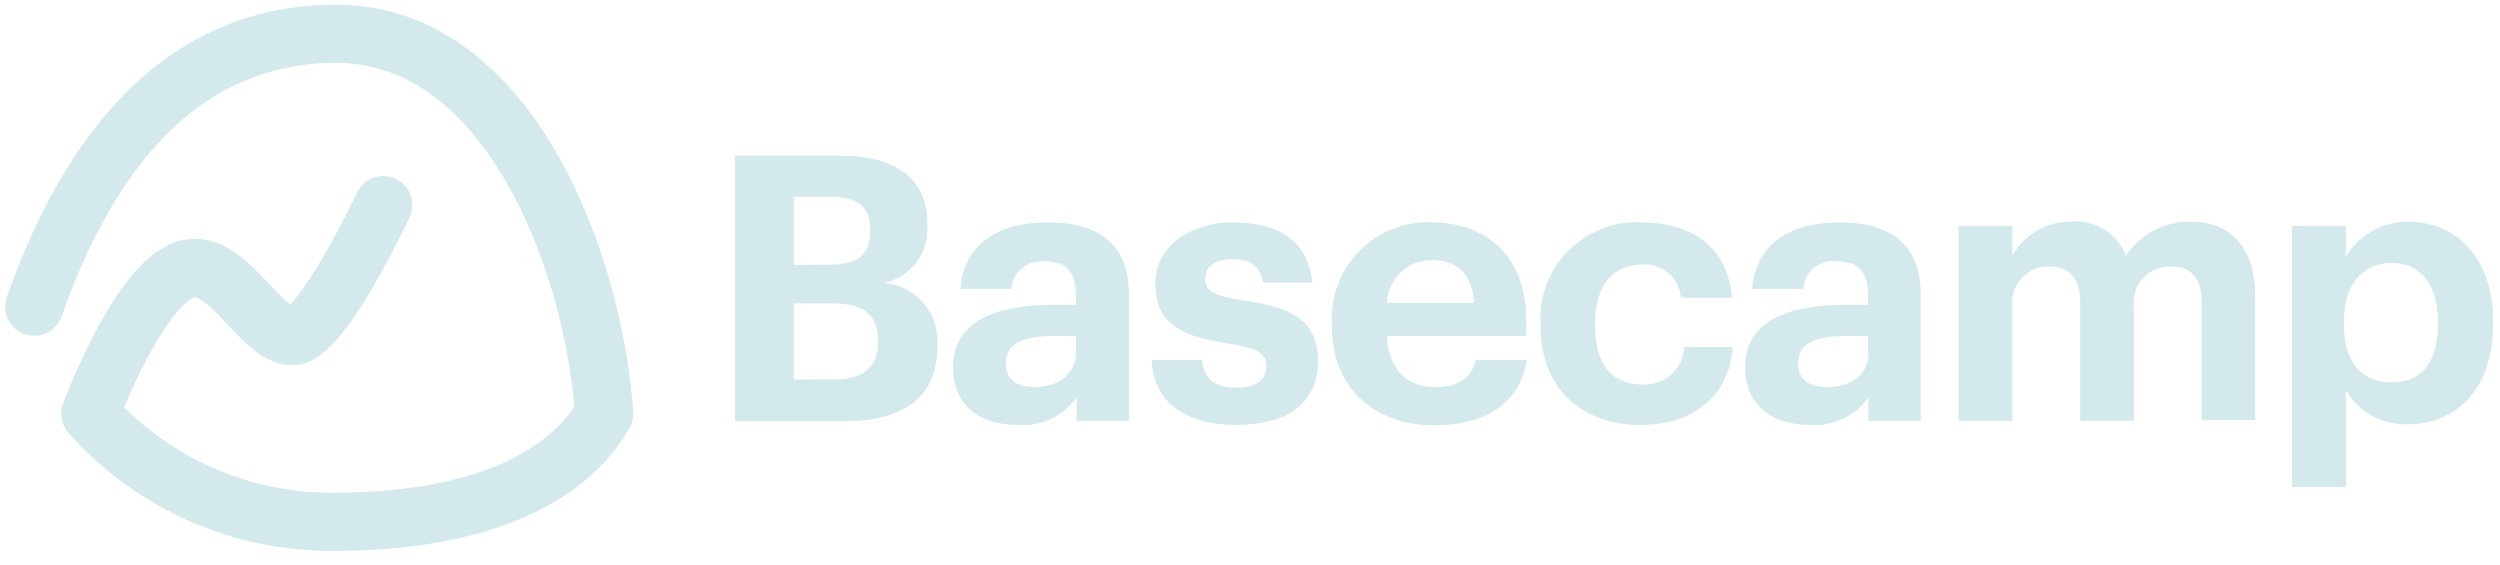 <svg width="115" height="26" viewBox="0 0 115 26" fill="none" xmlns="http://www.w3.org/2000/svg">
<path d="M33.811 7.158H38.614C41.274 7.158 42.656 8.248 42.656 10.297V10.399C42.693 10.999 42.515 11.593 42.152 12.072C41.789 12.552 41.266 12.885 40.678 13.012C41.382 13.074 42.033 13.411 42.49 13.95C42.947 14.49 43.173 15.188 43.118 15.892V15.963C43.118 18.2 41.651 19.377 38.834 19.377H33.811V7.158ZM38.166 12.172C39.501 12.172 40.026 11.694 40.026 10.603V10.532C40.026 9.512 39.446 9.049 38.151 9.049H36.511V12.188L38.166 12.172ZM38.402 17.454C39.767 17.454 40.387 16.834 40.387 15.727V15.657C40.387 14.527 39.767 13.954 38.269 13.954H36.511V17.462L38.402 17.454Z" fill="#6FB6BF" fill-opacity="0.3"/>
<path d="M43.841 16.889C43.841 14.801 45.748 14.017 48.487 14.017H49.491V13.663C49.491 12.604 49.169 12.023 48.039 12.023C47.856 12.002 47.671 12.018 47.494 12.07C47.318 12.123 47.154 12.211 47.013 12.329C46.872 12.448 46.756 12.594 46.674 12.758C46.591 12.923 46.543 13.103 46.532 13.287H44.178C44.335 11.168 46.007 10.226 48.196 10.226C50.386 10.226 51.932 11.113 51.932 13.538V19.361H49.523V18.286C49.22 18.712 48.812 19.052 48.339 19.274C47.866 19.495 47.344 19.59 46.823 19.549C45.206 19.549 43.841 18.765 43.841 16.889ZM49.491 16.238V15.453H48.534C47.097 15.453 46.266 15.767 46.266 16.716C46.266 17.368 46.658 17.799 47.56 17.799C48.651 17.831 49.491 17.226 49.491 16.238Z" fill="#6FB6BF" fill-opacity="0.3"/>
<path d="M52.975 16.559H55.283C55.385 17.344 55.777 17.831 56.852 17.831C57.81 17.831 58.257 17.47 58.257 16.85C58.257 16.23 57.723 15.979 56.444 15.798C54.09 15.437 53.148 14.754 53.148 13.012C53.148 11.27 54.859 10.226 56.68 10.226C58.665 10.226 60.148 10.948 60.368 12.996H58.1C57.967 12.259 57.551 11.921 56.703 11.921C55.856 11.921 55.44 12.298 55.44 12.839C55.44 13.381 55.863 13.624 57.158 13.813C59.395 14.134 60.627 14.699 60.627 16.614C60.627 18.529 59.23 19.549 56.868 19.549C54.506 19.549 53.062 18.49 52.975 16.559Z" fill="#6FB6BF" fill-opacity="0.3"/>
<path d="M61.263 15.005V14.872C61.233 14.259 61.331 13.646 61.55 13.072C61.77 12.499 62.106 11.977 62.538 11.54C62.969 11.104 63.487 10.761 64.058 10.535C64.629 10.309 65.24 10.204 65.854 10.226C68.161 10.226 70.209 11.576 70.209 14.77V15.453H63.798C63.861 16.936 64.669 17.807 66.011 17.807C67.157 17.807 67.722 17.313 67.879 16.559H70.233C69.943 18.49 68.404 19.565 65.964 19.565C63.225 19.549 61.263 17.862 61.263 15.005ZM67.8 13.93C67.722 12.58 67.031 11.968 65.854 11.968C65.324 11.966 64.814 12.169 64.43 12.535C64.047 12.9 63.82 13.401 63.798 13.93H67.8Z" fill="#6FB6BF" fill-opacity="0.3"/>
<path d="M70.861 15.005V14.872C70.831 14.257 70.929 13.643 71.15 13.069C71.37 12.494 71.708 11.971 72.141 11.534C72.574 11.097 73.094 10.755 73.666 10.53C74.239 10.305 74.853 10.201 75.468 10.226C77.539 10.226 79.446 11.129 79.674 13.695H77.32C77.304 13.475 77.244 13.26 77.144 13.063C77.043 12.866 76.905 12.692 76.736 12.55C76.567 12.408 76.371 12.301 76.159 12.236C75.948 12.171 75.726 12.15 75.507 12.172C74.228 12.172 73.372 13.13 73.372 14.841V14.974C73.372 16.771 74.157 17.689 75.562 17.689C75.801 17.703 76.04 17.669 76.266 17.59C76.492 17.51 76.699 17.386 76.877 17.225C77.054 17.065 77.198 16.87 77.3 16.654C77.401 16.437 77.459 16.202 77.469 15.963H79.705C79.572 18.082 78.034 19.549 75.436 19.549C72.838 19.549 70.861 17.925 70.861 15.005Z" fill="#6FB6BF" fill-opacity="0.3"/>
<path d="M80.278 16.889C80.278 14.801 82.185 14.017 84.916 14.017H85.929V13.663C85.929 12.604 85.599 12.023 84.477 12.023C84.293 11.999 84.106 12.013 83.927 12.065C83.749 12.117 83.583 12.204 83.44 12.323C83.297 12.442 83.18 12.588 83.097 12.754C83.013 12.92 82.965 13.101 82.954 13.287H80.6C80.757 11.168 82.429 10.226 84.61 10.226C86.792 10.226 88.354 11.113 88.354 13.538V19.361H85.945V18.286C85.642 18.712 85.234 19.052 84.761 19.274C84.288 19.495 83.766 19.59 83.245 19.549C81.675 19.549 80.278 18.765 80.278 16.889ZM85.929 16.238V15.453H84.987C83.551 15.453 82.711 15.767 82.711 16.716C82.711 17.368 83.112 17.799 84.014 17.799C85.121 17.831 85.96 17.226 85.96 16.238H85.929Z" fill="#6FB6BF" fill-opacity="0.3"/>
<path d="M90.096 10.399H92.568V11.764C92.838 11.279 93.234 10.877 93.715 10.6C94.197 10.323 94.744 10.183 95.299 10.195C95.829 10.152 96.358 10.282 96.808 10.565C97.257 10.848 97.603 11.268 97.795 11.764C98.124 11.272 98.572 10.87 99.097 10.596C99.623 10.322 100.208 10.184 100.8 10.195C102.456 10.195 103.736 11.238 103.736 13.608V19.33H101.279V13.915C101.279 12.769 100.769 12.259 99.874 12.259C99.636 12.248 99.399 12.289 99.178 12.379C98.958 12.469 98.759 12.605 98.596 12.779C98.433 12.952 98.309 13.159 98.233 13.385C98.157 13.611 98.131 13.85 98.156 14.087V19.361H95.691V13.915C95.691 12.769 95.166 12.259 94.294 12.259C94.056 12.247 93.818 12.287 93.596 12.377C93.374 12.466 93.175 12.602 93.011 12.776C92.847 12.95 92.722 13.157 92.646 13.383C92.569 13.609 92.543 13.85 92.568 14.087V19.361H90.096V10.399Z" fill="#6FB6BF" fill-opacity="0.3"/>
<path d="M105.431 10.399H107.911V11.803C108.206 11.312 108.624 10.906 109.123 10.624C109.622 10.342 110.186 10.194 110.76 10.195C112.949 10.195 114.683 11.819 114.683 14.77V14.911C114.683 17.862 113.012 19.518 110.76 19.518C110.187 19.541 109.618 19.408 109.116 19.131C108.614 18.854 108.197 18.445 107.911 17.948V22.406H105.431V10.399ZM112.141 14.793C112.141 12.981 111.254 12.094 110.006 12.094C108.758 12.094 107.824 12.996 107.824 14.793V14.927C107.824 16.716 108.68 17.587 110.03 17.587C111.38 17.587 112.141 16.677 112.141 14.958V14.793Z" fill="#6FB6BF" fill-opacity="0.3"/>
<path fill-rule="evenodd" clip-rule="evenodd" d="M15.463 2.892C8.499 2.892 4.867 8.791 2.834 14.556C2.588 15.253 1.824 15.618 1.127 15.373C0.628 15.197 0.299 14.756 0.242 14.264C0.22 14.068 0.24 13.864 0.31 13.666C2.373 7.816 6.589 0.216 15.463 0.216C20.101 0.216 23.42 3.284 25.567 6.971C27.72 10.667 28.868 15.243 29.127 18.938C29.145 19.203 29.084 19.469 28.951 19.699C27.708 21.858 25.639 23.264 23.281 24.126C20.929 24.985 18.204 25.336 15.473 25.337C13.153 25.373 10.852 24.909 8.727 23.976C6.599 23.041 4.698 21.658 3.154 19.92C2.825 19.551 2.727 19.03 2.899 18.567L2.9 18.564L2.902 18.559L2.909 18.541L2.932 18.479C2.953 18.425 2.982 18.349 3.02 18.252C3.097 18.059 3.207 17.786 3.347 17.459C3.626 16.808 4.026 15.93 4.507 15.044C4.982 14.17 5.565 13.23 6.222 12.489C6.82 11.814 7.75 10.992 8.94 10.983L8.949 10.983C9.79 10.983 10.481 11.368 10.978 11.739C11.479 12.112 11.934 12.586 12.299 12.972C12.341 13.016 12.382 13.059 12.421 13.101C12.761 13.462 13.021 13.737 13.268 13.943C13.296 13.966 13.321 13.987 13.344 14.005C13.425 13.923 13.52 13.815 13.631 13.679C14.023 13.193 14.463 12.508 14.89 11.774C15.31 11.051 15.693 10.322 15.972 9.771C16.111 9.496 16.224 9.268 16.301 9.109C16.339 9.029 16.369 8.967 16.389 8.926L16.411 8.879L16.416 8.868L16.417 8.866C16.731 8.197 17.527 7.908 18.197 8.222C18.866 8.536 19.154 9.332 18.84 10.001L18.837 10.008L18.83 10.022L18.805 10.076C18.782 10.123 18.75 10.191 18.709 10.276C18.626 10.447 18.507 10.689 18.36 10.98C18.067 11.558 17.659 12.336 17.203 13.12C16.753 13.893 16.233 14.715 15.714 15.359C15.456 15.678 15.164 15.998 14.848 16.249C14.569 16.471 14.077 16.799 13.446 16.799C12.611 16.799 11.954 16.333 11.552 15.997C11.173 15.68 10.795 15.278 10.477 14.94C10.435 14.896 10.394 14.852 10.354 14.81C9.977 14.411 9.669 14.101 9.38 13.885C9.126 13.696 8.997 13.665 8.96 13.66C8.96 13.66 8.957 13.661 8.955 13.662C8.914 13.677 8.668 13.763 8.224 14.264C7.765 14.783 7.294 15.519 6.859 16.321C6.431 17.11 6.066 17.907 5.808 18.512C5.774 18.59 5.743 18.664 5.713 18.735C6.891 19.908 8.277 20.855 9.804 21.526C11.579 22.305 13.502 22.693 15.441 22.661L15.463 22.661C17.994 22.661 20.39 22.333 22.363 21.612C24.178 20.949 25.562 19.983 26.423 18.699C26.131 15.411 25.084 11.458 23.255 8.318C21.341 5.031 18.743 2.892 15.463 2.892ZM13.124 14.195C13.124 14.195 13.13 14.191 13.141 14.185C13.13 14.193 13.124 14.195 13.124 14.195Z" fill="#6FB6BF" fill-opacity="0.3"/>
</svg>
